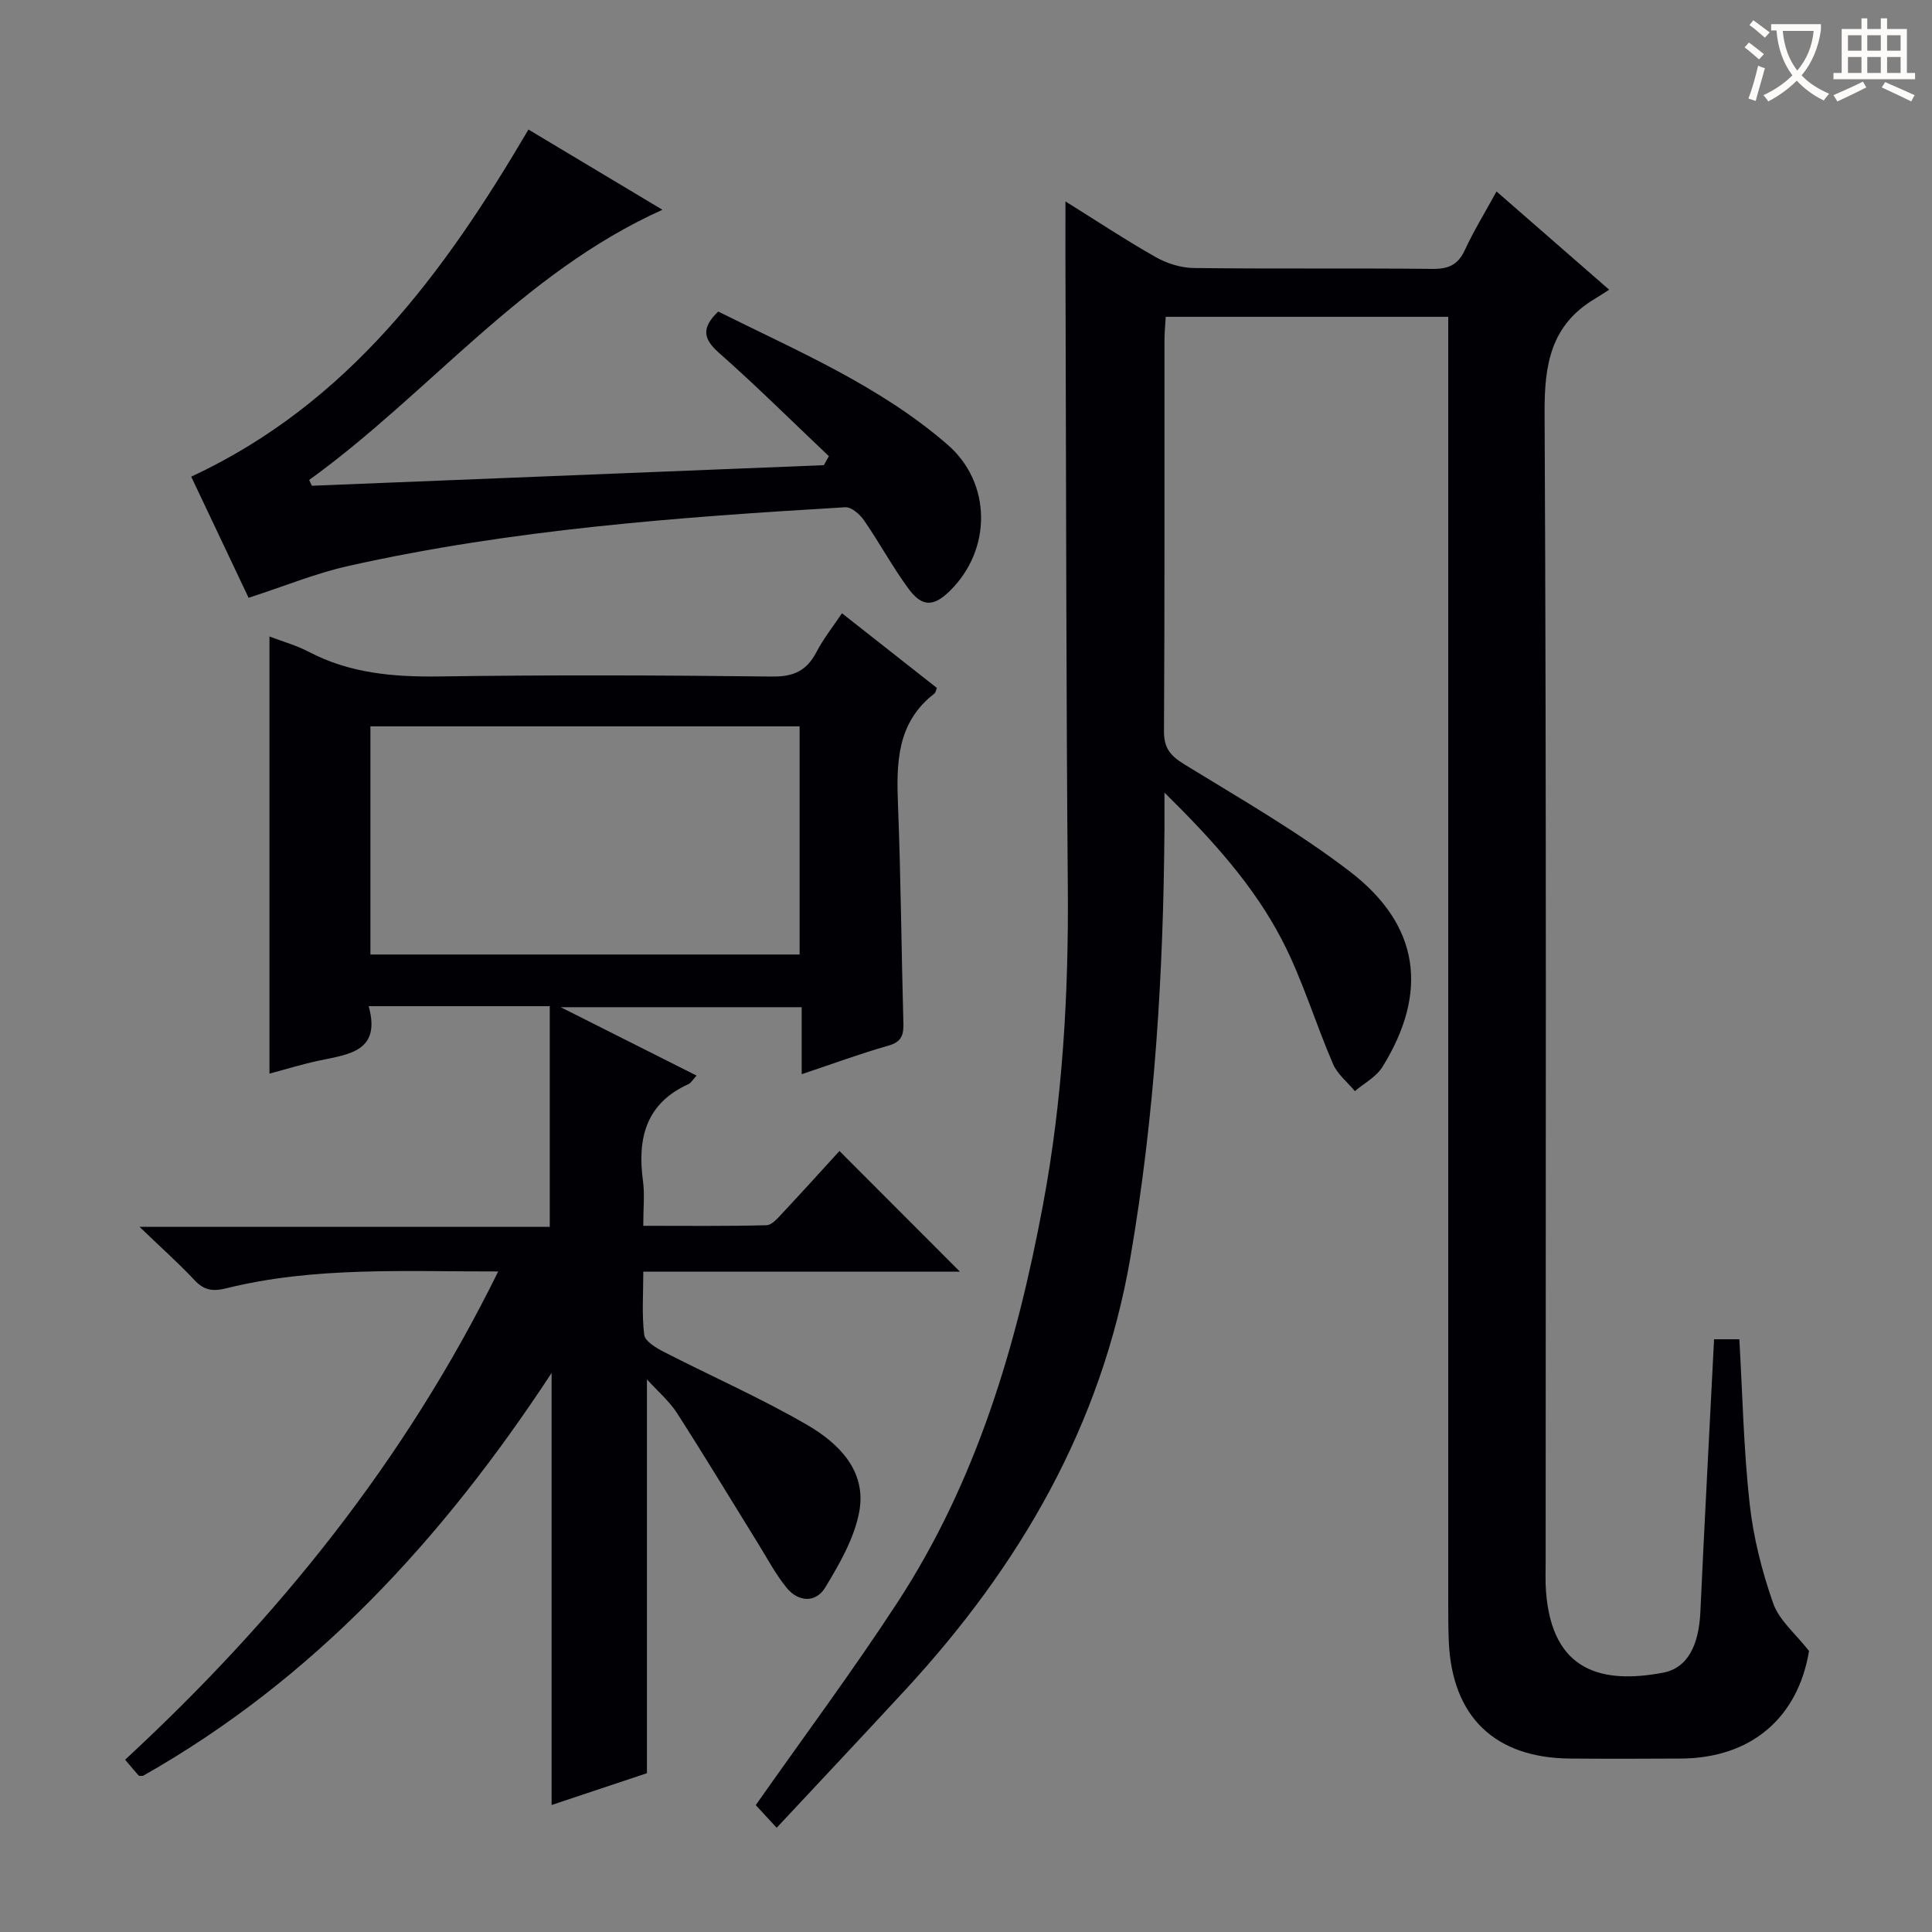 <svg enable-background="new 0 0 400 400" viewBox="0 0 400 400" xmlns="http://www.w3.org/2000/svg"><rect x="0" y="0" width="400" height="400" fill="#808080" stroke="none"/><g fill="#010105"><path d="m220.59 41.7c6.33 3.94 12.38 7.96 18.69 11.53 2.32 1.32 5.22 2.23 7.87 2.26 16.5.2 33 .01 49.49.18 3.26.03 5.23-.85 6.63-3.88 1.8-3.91 4.07-7.59 6.57-12.15 7.73 6.74 15.14 13.2 23.32 20.34-1.29.82-2.12 1.38-2.98 1.89-9.07 5.42-10.45 13.54-10.39 23.6.4 79.32.22 158.64.22 237.97 0 2-.08 4.01.07 6 1.23 16.87 11.87 19.19 24.21 16.88 5.13-.96 7.43-5.71 7.75-12.53.86-18.74 1.88-37.48 2.84-56.51h5.23c.67 11.5.89 22.81 2.13 34 .77 7 2.54 14.01 4.88 20.67 1.24 3.53 4.64 6.3 7.42 9.87-2.28 13.78-11.91 22.16-26.47 22.27-7.67.05-15.33.06-23 0-15.59-.12-24.44-8.66-25.11-24.21-.12-2.83-.12-5.66-.12-8.5-.01-86.32 0-172.64 0-258.97 0-2.14 0-4.28 0-6.82-19.6 0-38.82 0-58.49 0-.09 1.6-.25 3.2-.26 4.8-.02 27 .06 53.99-.1 80.99-.02 3.55 1.36 5.12 4.23 6.88 11.6 7.13 23.5 13.93 34.27 22.19 14.47 11.1 16.32 24.99 6.72 40.46-1.28 2.06-3.77 3.35-5.7 5-1.54-1.87-3.61-3.5-4.53-5.64-3.67-8.5-6.32-17.5-10.57-25.68-5.84-11.23-14.31-20.63-24.32-30.49 0 3.3.01 5.37 0 7.44-.21 29.79-1.99 59.43-7.06 88.85-6 34.79-22.92 63.82-46.52 89.4-8.68 9.41-17.47 18.73-26.71 28.63-2.54-2.76-3.72-4.03-4.33-4.69 10.02-14.27 20.14-27.85 29.37-42.01 16.33-25.05 24.66-53.16 30.1-82.28 4.08-21.82 5.33-43.83 5.14-66-.34-39.49-.33-78.98-.46-118.47-.05-7.5-.03-14.97-.03-23.27z"/><path d="m198.75 263.29c-21.93 0-43.39 0-65.56 0 0 4.57-.33 8.88.19 13.08.16 1.32 2.43 2.68 4 3.49 9.88 5.07 20.09 9.56 29.68 15.12 6.6 3.83 12.45 9.58 10.82 18.11-1.04 5.46-4.08 10.71-7.02 15.58-1.95 3.22-5.56 3.06-8 .06-2.28-2.8-4-6.07-5.91-9.16-5.59-9.02-11.07-18.11-16.8-27.03-1.57-2.44-3.88-4.39-6.21-6.96v81.54c-5.97 1.99-12.84 4.28-19.74 6.59 0-29.72 0-59.05 0-89.45-22.56 34.41-49.35 63.47-84.58 83.4-.56 0-.8.07-.87-.01-.87-.98-1.71-1.98-2.85-3.32 31.51-29.14 57.96-61.89 77.25-101.09-19.42.04-38.04-1.04-56.31 3.49-2.77.69-4.6.43-6.58-1.7-3.26-3.49-6.85-6.67-11.37-11.02h84.93c0-15.56 0-30.56 0-45.69-12.93 0-24.86 0-37.49 0 2.59 9.32-4.01 9.95-10.11 11.23-3.55.74-7.03 1.83-10.43 2.73 0-30.26 0-60.22 0-90.5 2.61 1 5.51 1.8 8.11 3.16 8.52 4.47 17.55 5.24 27.02 5.11 22.99-.33 45.99-.25 68.99.02 4.45.05 7.12-1.23 9.12-5.06 1.45-2.78 3.44-5.28 5.29-8.04 6.7 5.27 13.2 10.38 19.65 15.46-.23.56-.26.97-.49 1.15-7.9 6.07-7.9 14.53-7.55 23.37.59 14.96.69 29.94 1.11 44.91.07 2.51-.44 3.88-3.14 4.64-5.86 1.67-11.59 3.79-17.92 5.9 0-4.87 0-9.14 0-13.87-16.42 0-32.44 0-49.89 0 9.97 5.02 18.88 9.5 28.13 14.16-.81.88-1.15 1.52-1.67 1.76-8.86 4.01-10.62 11.26-9.43 20.05.38 2.77.06 5.63.06 9.29 8.68 0 17.1.1 25.5-.12 1.17-.03 2.43-1.56 3.41-2.61 4.08-4.35 8.08-8.79 11.71-12.76 8.32 8.32 16.39 16.41 24.95 24.99zm-33.2-112.91c-29.77 0-59.26 0-88.86 0v47.24h88.86c0-15.95 0-31.53 0-47.24z"/><path d="m51.47 123.77c-3.87-8.17-7.9-16.68-11.88-25.08 32.47-15.12 52.27-42 69.82-71.87 9.04 5.41 18.24 10.92 27.74 16.61-29.08 13.08-48.34 38.05-73.14 55.94.18.4.37.8.55 1.2 35.34-1.42 70.67-2.84 106.01-4.26.35-.62.69-1.24 1.04-1.86-7.58-7.18-15-14.55-22.82-21.46-3.31-2.93-3.51-5.19-.09-8.49 16.3 8.14 33.37 15.33 47.47 27.55 9.18 7.96 9.18 21.72.53 30.25-3.37 3.33-5.77 3.44-8.61-.42-3.34-4.55-6.03-9.56-9.24-14.2-.85-1.23-2.6-2.74-3.85-2.66-34.51 2.05-68.99 4.58-102.84 12.15-6.74 1.5-13.23 4.18-20.69 6.6z"/></g><path d="m362.1 8.8c1.1.8 2.1 1.6 3.1 2.4l-1 1.1c-1.3-1.1-2.3-2-3-2.5zm1.9 4.8c.5.2.9.4 1.4.5-.6 2.3-1.3 4.5-1.9 6.8l-1.5-.5c.8-2.1 1.4-4.3 2-6.8zm-1-9.4c1.3.9 2.4 1.8 3.4 2.5l-1 1.1c-1.4-1.2-2.4-2.1-3.2-2.6zm3.7 2.2v-1.4h10.3v1.2c-.5 3.6-1.8 6.8-4 9.4 1.5 1.6 3.4 2.8 5.7 3.8-.3.4-.7.8-1.1 1.4-2.3-1.1-4.1-2.5-5.6-4.1-1.6 1.6-3.6 3.1-5.9 4.3-.3-.5-.7-.9-1-1.3 2.4-1.1 4.4-2.5 6-4.1-1.9-2.5-3-5.6-3.3-9.3h-1.1zm8.8 0h-6.4c.3 3.3 1.3 6 3 8.2 2-2.3 3.1-5.1 3.4-8.2z" fill="#fcfbfa"/><path d="m385.3 3.8h1.3v2.2h2.8v-2.2h1.3v2.2h4.1v9.1h1.7v1.3h-16.9v-1.3h1.7v-9.1h4.1v-2.2zm.4 13.1.7 1.2c-1.8.9-3.8 1.9-6 2.9-.2-.4-.5-.8-.8-1.3 2.3-1 4.3-1.9 6.1-2.8zm-3.1-6.4h2.8v-3.2h-2.8zm0 4.6h2.8v-3.3h-2.8zm4-4.6h2.8v-3.2h-2.8zm0 4.6h2.8v-3.3h-2.8zm3.7 1.9c2.1.9 4.1 1.8 6.1 2.7l-.7 1.3c-2.2-1.1-4.2-2-6.1-2.9zm3.2-9.7h-2.8v3.2h2.8zm-2.8 7.8h2.8v-3.3h-2.8z" fill="#fcfbfa"/></svg>
